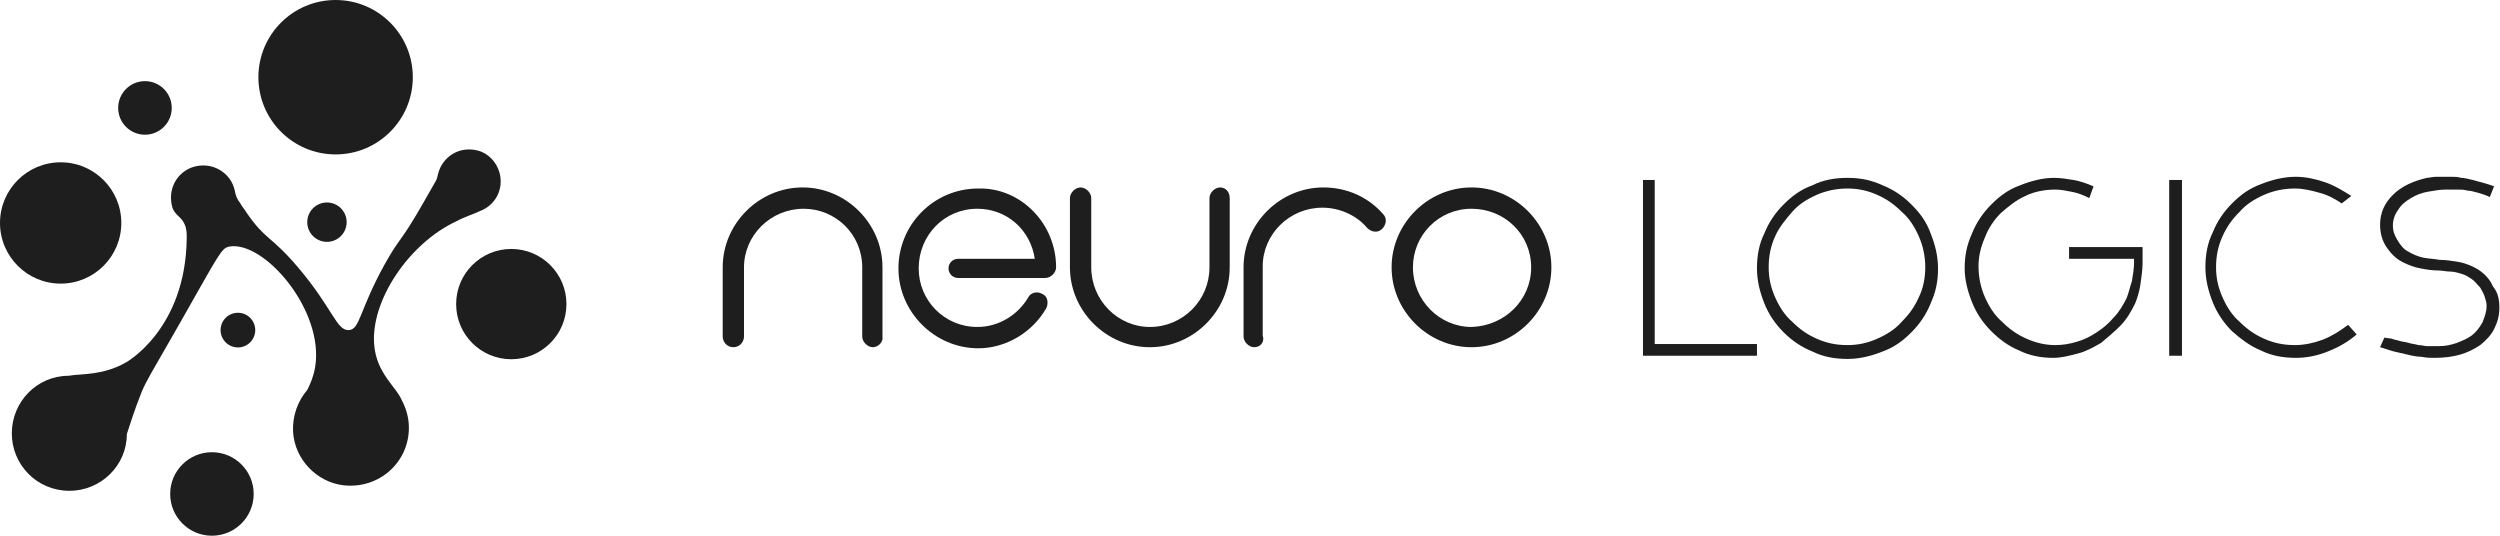 <svg width="112" height="24" viewBox="0 0 112 24" fill="none" xmlns="http://www.w3.org/2000/svg">
<path d="M2.718 12.706C4.219 12.706 5.435 11.489 5.435 9.988C5.435 8.487 4.219 7.271 2.718 7.271C1.217 7.271 0 8.487 0 9.988C0 11.489 1.217 12.706 2.718 12.706Z" fill="#1E1E1E"/>
<path d="M15.035 6.918C16.946 6.918 18.494 5.369 18.494 3.459C18.494 1.549 16.946 0 15.035 0C13.125 0 11.576 1.549 11.576 3.459C11.576 5.369 13.125 6.918 15.035 6.918Z" fill="#1E1E1E"/>
<path d="M6.494 6.035C7.157 6.035 7.694 5.498 7.694 4.835C7.694 4.173 7.157 3.635 6.494 3.635C5.831 3.635 5.294 4.173 5.294 4.835C5.294 5.498 5.831 6.035 6.494 6.035Z" fill="#1E1E1E"/>
<path d="M22.377 7.729C22.588 8.506 22.165 9.212 21.494 9.459C21.212 9.6 20.823 9.706 20.435 9.918C18.318 10.906 16.588 13.482 16.765 15.459C16.871 16.729 17.753 17.329 18 17.929C18 17.965 18.035 17.965 18.035 18C18.212 18.353 18.318 18.741 18.318 19.165C18.318 20.718 16.977 21.918 15.388 21.741C14.188 21.6 13.2 20.576 13.129 19.341C13.094 18.635 13.341 17.965 13.765 17.471C13.906 17.188 14.047 16.871 14.118 16.447C14.541 13.906 11.823 10.765 10.271 11.047C9.918 11.118 9.847 11.329 8.082 14.435C6.671 16.906 6.6 16.977 6.353 17.541C6 18.424 5.824 19.023 5.682 19.447C5.682 20.859 4.518 21.988 3.106 21.988C1.659 21.988 0.529 20.823 0.529 19.412C0.529 18 1.659 16.835 3.071 16.835C3.671 16.729 4.588 16.835 5.647 16.235C5.647 16.235 8.329 14.753 8.365 10.659C8.365 10.447 8.365 10.235 8.259 10.024C8.118 9.706 7.871 9.671 7.729 9.318C7.729 9.318 7.659 9.106 7.659 8.859C7.659 8.047 8.294 7.412 9.106 7.412C9.776 7.412 10.377 7.871 10.518 8.541C10.553 8.753 10.623 8.929 10.765 9.106C10.835 9.247 10.941 9.353 11.047 9.529C11.894 10.765 12.141 10.553 13.341 11.965C14.929 13.835 15.071 14.823 15.635 14.788C16.129 14.753 16.094 13.906 17.224 11.859C17.929 10.588 17.929 10.906 18.953 9.106C19.2 8.682 19.377 8.365 19.518 8.118C19.588 8.012 19.588 7.906 19.623 7.8C19.8 7.059 20.541 6.529 21.388 6.741C21.847 6.847 22.235 7.235 22.377 7.729Z" fill="#1E1E1E"/>
<path d="M10.659 15.565C11.088 15.565 11.435 15.217 11.435 14.788C11.435 14.359 11.088 14.012 10.659 14.012C10.23 14.012 9.882 14.359 9.882 14.788C9.882 15.217 10.23 15.565 10.659 15.565Z" fill="#1E1E1E"/>
<path d="M9.494 24C10.527 24 11.365 23.163 11.365 22.129C11.365 21.096 10.527 20.259 9.494 20.259C8.461 20.259 7.624 21.096 7.624 22.129C7.624 23.163 8.461 24 9.494 24Z" fill="#1E1E1E"/>
<path d="M22.906 16.094C24.27 16.094 25.377 14.988 25.377 13.623C25.377 12.259 24.27 11.153 22.906 11.153C21.541 11.153 20.435 12.259 20.435 13.623C20.435 14.988 21.541 16.094 22.906 16.094Z" fill="#1E1E1E"/>
<path d="M14.647 10.835C15.134 10.835 15.53 10.44 15.53 9.953C15.53 9.466 15.134 9.071 14.647 9.071C14.16 9.071 13.765 9.466 13.765 9.953C13.765 10.44 14.16 10.835 14.647 10.835Z" fill="#1E1E1E"/>
<path d="M39.105 15.555C38.866 15.555 38.628 15.316 38.628 15.078V11.976C38.628 10.497 37.435 9.352 36.003 9.352C34.524 9.352 33.331 10.544 33.331 11.976V15.078C33.331 15.316 33.14 15.555 32.854 15.555C32.568 15.555 32.377 15.316 32.377 15.078V11.976C32.377 10.02 33.999 8.397 35.956 8.397C37.912 8.397 39.535 10.02 39.535 11.976V15.078C39.582 15.316 39.344 15.555 39.105 15.555Z" fill="#1E1E1E"/>
<path d="M47.313 11.976C47.313 12.215 47.074 12.453 46.836 12.453H42.923C42.684 12.453 42.493 12.262 42.493 12.024C42.493 11.785 42.684 11.594 42.923 11.594H46.358C46.168 10.306 45.118 9.352 43.782 9.352C42.302 9.352 41.157 10.544 41.157 12.024C41.157 13.455 42.302 14.648 43.782 14.648C44.736 14.648 45.595 14.123 46.072 13.312C46.168 13.121 46.454 13.026 46.693 13.169C46.931 13.264 46.979 13.551 46.883 13.79C46.263 14.887 45.07 15.603 43.829 15.603C41.873 15.603 40.25 13.98 40.25 12.024C40.25 10.067 41.825 8.445 43.829 8.445C45.738 8.397 47.313 10.02 47.313 11.976Z" fill="#1E1E1E"/>
<path d="M55.091 8.874V11.976C55.091 13.933 53.469 15.555 51.512 15.555C49.556 15.555 47.933 13.933 47.933 11.976V8.874C47.933 8.636 48.172 8.397 48.41 8.397C48.649 8.397 48.888 8.636 48.888 8.874V11.976C48.888 13.455 50.081 14.648 51.512 14.648C52.992 14.648 54.184 13.455 54.184 11.976V8.874C54.184 8.636 54.423 8.397 54.662 8.397C54.9 8.397 55.091 8.588 55.091 8.874Z" fill="#1E1E1E"/>
<path d="M56.189 15.555C55.95 15.555 55.711 15.316 55.711 15.078V11.976C55.711 10.02 57.334 8.397 59.29 8.397C60.34 8.397 61.295 8.827 61.963 9.59C62.154 9.781 62.106 10.067 61.915 10.258C61.724 10.449 61.438 10.401 61.247 10.21C60.77 9.638 60.006 9.304 59.243 9.304C57.763 9.304 56.57 10.497 56.57 11.928V15.03C56.666 15.316 56.475 15.555 56.189 15.555Z" fill="#1E1E1E"/>
<path d="M65.923 8.397C67.88 8.397 69.502 10.02 69.502 11.976C69.502 13.933 67.88 15.555 65.923 15.555C63.967 15.555 62.344 13.933 62.344 11.976C62.344 10.02 63.967 8.397 65.923 8.397ZM68.596 11.976C68.596 10.497 67.403 9.352 65.923 9.352C64.444 9.352 63.299 10.545 63.299 11.976C63.299 13.455 64.492 14.648 65.923 14.648C67.403 14.601 68.596 13.455 68.596 11.976Z" fill="#1E1E1E"/>
<path d="M78.712 15.412V15.937H73.606V8.063H74.131V15.412H78.712Z" fill="#1E1E1E"/>
<path d="M82.768 7.968C83.341 7.968 83.818 8.063 84.343 8.302C84.82 8.493 85.25 8.779 85.631 9.161C86.013 9.542 86.299 9.924 86.49 10.449C86.681 10.926 86.824 11.451 86.824 12.024C86.824 12.597 86.729 13.074 86.49 13.599C86.299 14.076 86.013 14.505 85.631 14.887C85.25 15.269 84.868 15.555 84.343 15.746C83.866 15.937 83.341 16.08 82.768 16.08C82.195 16.08 81.671 15.985 81.193 15.746C80.716 15.555 80.287 15.269 79.905 14.887C79.523 14.505 79.237 14.076 79.046 13.599C78.855 13.121 78.712 12.597 78.712 12.024C78.712 11.451 78.808 10.926 79.046 10.449C79.237 9.972 79.523 9.542 79.905 9.161C80.287 8.779 80.668 8.493 81.193 8.302C81.671 8.063 82.195 7.968 82.768 7.968ZM86.252 11.976C86.252 11.499 86.156 11.022 85.965 10.592C85.775 10.163 85.536 9.781 85.202 9.495C84.868 9.161 84.534 8.922 84.104 8.731C83.675 8.54 83.245 8.445 82.768 8.445C82.291 8.445 81.814 8.54 81.384 8.731C80.955 8.922 80.573 9.161 80.287 9.495C80.001 9.829 79.714 10.163 79.523 10.592C79.332 11.022 79.237 11.451 79.237 11.976C79.237 12.453 79.332 12.883 79.523 13.312C79.714 13.742 79.953 14.123 80.287 14.41C80.621 14.744 80.955 14.982 81.384 15.173C81.814 15.364 82.243 15.46 82.768 15.46C83.245 15.46 83.675 15.364 84.104 15.173C84.534 14.982 84.915 14.744 85.202 14.41C85.536 14.076 85.775 13.742 85.965 13.312C86.156 12.931 86.252 12.453 86.252 11.976Z" fill="#1E1E1E"/>
<path d="M95.987 11.117C95.987 11.117 95.987 11.165 95.987 11.26C95.987 11.356 95.987 11.356 95.987 11.403C95.987 11.451 95.987 11.547 95.987 11.594C95.987 11.69 95.987 11.738 95.987 11.785C95.987 12.072 95.939 12.406 95.891 12.74C95.843 13.074 95.748 13.36 95.652 13.599C95.462 13.98 95.271 14.314 94.984 14.601C94.698 14.887 94.412 15.126 94.125 15.364C93.791 15.555 93.457 15.746 93.076 15.841C92.694 15.937 92.36 16.032 91.978 16.032C91.453 16.032 90.928 15.937 90.451 15.698C89.974 15.507 89.544 15.173 89.21 14.839C88.829 14.457 88.542 14.028 88.351 13.551C88.16 13.074 88.017 12.549 88.017 12.024C88.017 11.451 88.113 10.974 88.351 10.449C88.542 9.972 88.829 9.542 89.21 9.161C89.592 8.779 89.974 8.493 90.499 8.302C90.976 8.111 91.501 7.968 92.026 7.968C92.312 7.968 92.598 8.015 92.885 8.063C93.171 8.111 93.457 8.206 93.791 8.349L93.6 8.874C93.314 8.731 93.076 8.636 92.789 8.588C92.551 8.54 92.312 8.493 92.073 8.493C91.596 8.493 91.119 8.588 90.737 8.779C90.308 8.97 89.974 9.256 89.64 9.542C89.306 9.876 89.067 10.258 88.924 10.64C88.733 11.069 88.638 11.499 88.638 11.928C88.638 12.406 88.733 12.883 88.924 13.312C89.115 13.742 89.353 14.123 89.688 14.41C90.022 14.744 90.356 14.982 90.785 15.173C91.215 15.364 91.644 15.46 92.073 15.46C92.407 15.46 92.694 15.412 93.028 15.316C93.362 15.221 93.648 15.078 93.934 14.887C94.221 14.696 94.459 14.505 94.698 14.219C94.937 13.98 95.127 13.646 95.271 13.36C95.366 13.121 95.414 12.883 95.509 12.597C95.557 12.31 95.605 12.024 95.605 11.785C95.605 11.738 95.605 11.738 95.605 11.69C95.605 11.642 95.605 11.642 95.605 11.594H92.694V11.069H95.987V11.117Z" fill="#1E1E1E"/>
<path d="M97.752 8.063V15.937H97.18V8.063H97.752Z" fill="#1E1E1E"/>
<path d="M105.578 14.982C105.196 15.316 104.767 15.555 104.29 15.746C103.813 15.937 103.335 16.032 102.858 16.032C102.286 16.032 101.761 15.937 101.283 15.698C100.806 15.507 100.377 15.173 99.995 14.839C99.613 14.457 99.327 14.028 99.136 13.551C98.945 13.074 98.802 12.549 98.802 11.976C98.802 11.403 98.897 10.879 99.136 10.401C99.327 9.924 99.613 9.495 99.995 9.113C100.377 8.731 100.758 8.445 101.283 8.254C101.761 8.063 102.286 7.92 102.858 7.92C103.288 7.92 103.717 8.015 104.147 8.159C104.576 8.302 104.958 8.54 105.34 8.779L104.91 9.113C104.624 8.922 104.29 8.731 103.908 8.636C103.574 8.54 103.192 8.445 102.81 8.445C102.333 8.445 101.856 8.54 101.427 8.731C100.997 8.922 100.615 9.161 100.329 9.495C99.995 9.829 99.756 10.163 99.566 10.592C99.375 11.022 99.279 11.451 99.279 11.976C99.279 12.453 99.375 12.883 99.566 13.312C99.756 13.742 99.995 14.123 100.329 14.41C100.663 14.744 100.997 14.982 101.427 15.173C101.856 15.364 102.286 15.46 102.81 15.46C103.24 15.46 103.669 15.364 104.051 15.221C104.433 15.078 104.815 14.839 105.196 14.553L105.578 14.982Z" fill="#1E1E1E"/>
<path d="M111.972 13.789C111.972 14.171 111.877 14.457 111.734 14.744C111.591 15.03 111.352 15.269 111.114 15.46C110.827 15.65 110.541 15.794 110.207 15.889C109.873 15.985 109.491 16.032 109.062 16.032C108.871 16.032 108.728 16.032 108.489 15.985C108.298 15.985 108.06 15.937 107.869 15.889C107.678 15.841 107.439 15.794 107.248 15.746C107.057 15.698 106.819 15.603 106.628 15.555L106.819 15.126L107.153 15.173C107.248 15.221 107.344 15.221 107.487 15.269C107.63 15.316 107.773 15.316 107.916 15.364C108.06 15.412 108.203 15.412 108.346 15.46C108.489 15.46 108.632 15.507 108.728 15.507H109.252C109.539 15.507 109.777 15.46 110.064 15.364C110.302 15.269 110.541 15.173 110.732 15.03C110.923 14.887 111.066 14.696 111.209 14.457C111.304 14.219 111.4 13.98 111.4 13.694C111.4 13.551 111.352 13.408 111.304 13.264C111.257 13.121 111.161 12.978 111.114 12.883C110.97 12.74 110.875 12.597 110.732 12.501C110.589 12.406 110.445 12.31 110.255 12.262C110.111 12.215 109.921 12.167 109.777 12.167C109.587 12.167 109.443 12.119 109.252 12.119C108.966 12.119 108.68 12.072 108.441 12.024C108.155 11.976 107.916 11.881 107.63 11.738C107.344 11.594 107.105 11.356 106.914 11.069C106.723 10.783 106.628 10.449 106.628 10.067C106.628 9.542 106.819 9.113 107.201 8.731C107.582 8.349 108.107 8.111 108.728 7.968C108.823 7.968 108.966 7.92 109.157 7.92C109.348 7.92 109.539 7.92 109.825 7.92C109.968 7.92 110.111 7.92 110.255 7.968C110.398 7.968 110.589 8.015 110.78 8.063C110.97 8.111 111.114 8.159 111.304 8.206C111.448 8.254 111.638 8.302 111.734 8.349L111.543 8.827C111.352 8.731 111.161 8.683 111.018 8.636C110.827 8.588 110.684 8.54 110.541 8.54C110.398 8.493 110.255 8.493 110.064 8.493C109.921 8.493 109.73 8.493 109.587 8.493C109.3 8.493 109.062 8.54 108.775 8.588C108.489 8.636 108.25 8.731 108.012 8.874C107.773 9.018 107.582 9.161 107.439 9.399C107.296 9.59 107.201 9.829 107.201 10.115C107.201 10.306 107.248 10.497 107.391 10.735C107.535 10.974 107.678 11.165 107.869 11.26C108.107 11.403 108.346 11.499 108.584 11.547C108.823 11.594 109.062 11.594 109.3 11.642C109.587 11.642 109.873 11.69 110.159 11.738C110.445 11.785 110.78 11.928 111.018 12.072C111.304 12.262 111.543 12.501 111.686 12.835C111.925 13.121 111.972 13.455 111.972 13.789Z" fill="#1E1E1E"/>
</svg>
